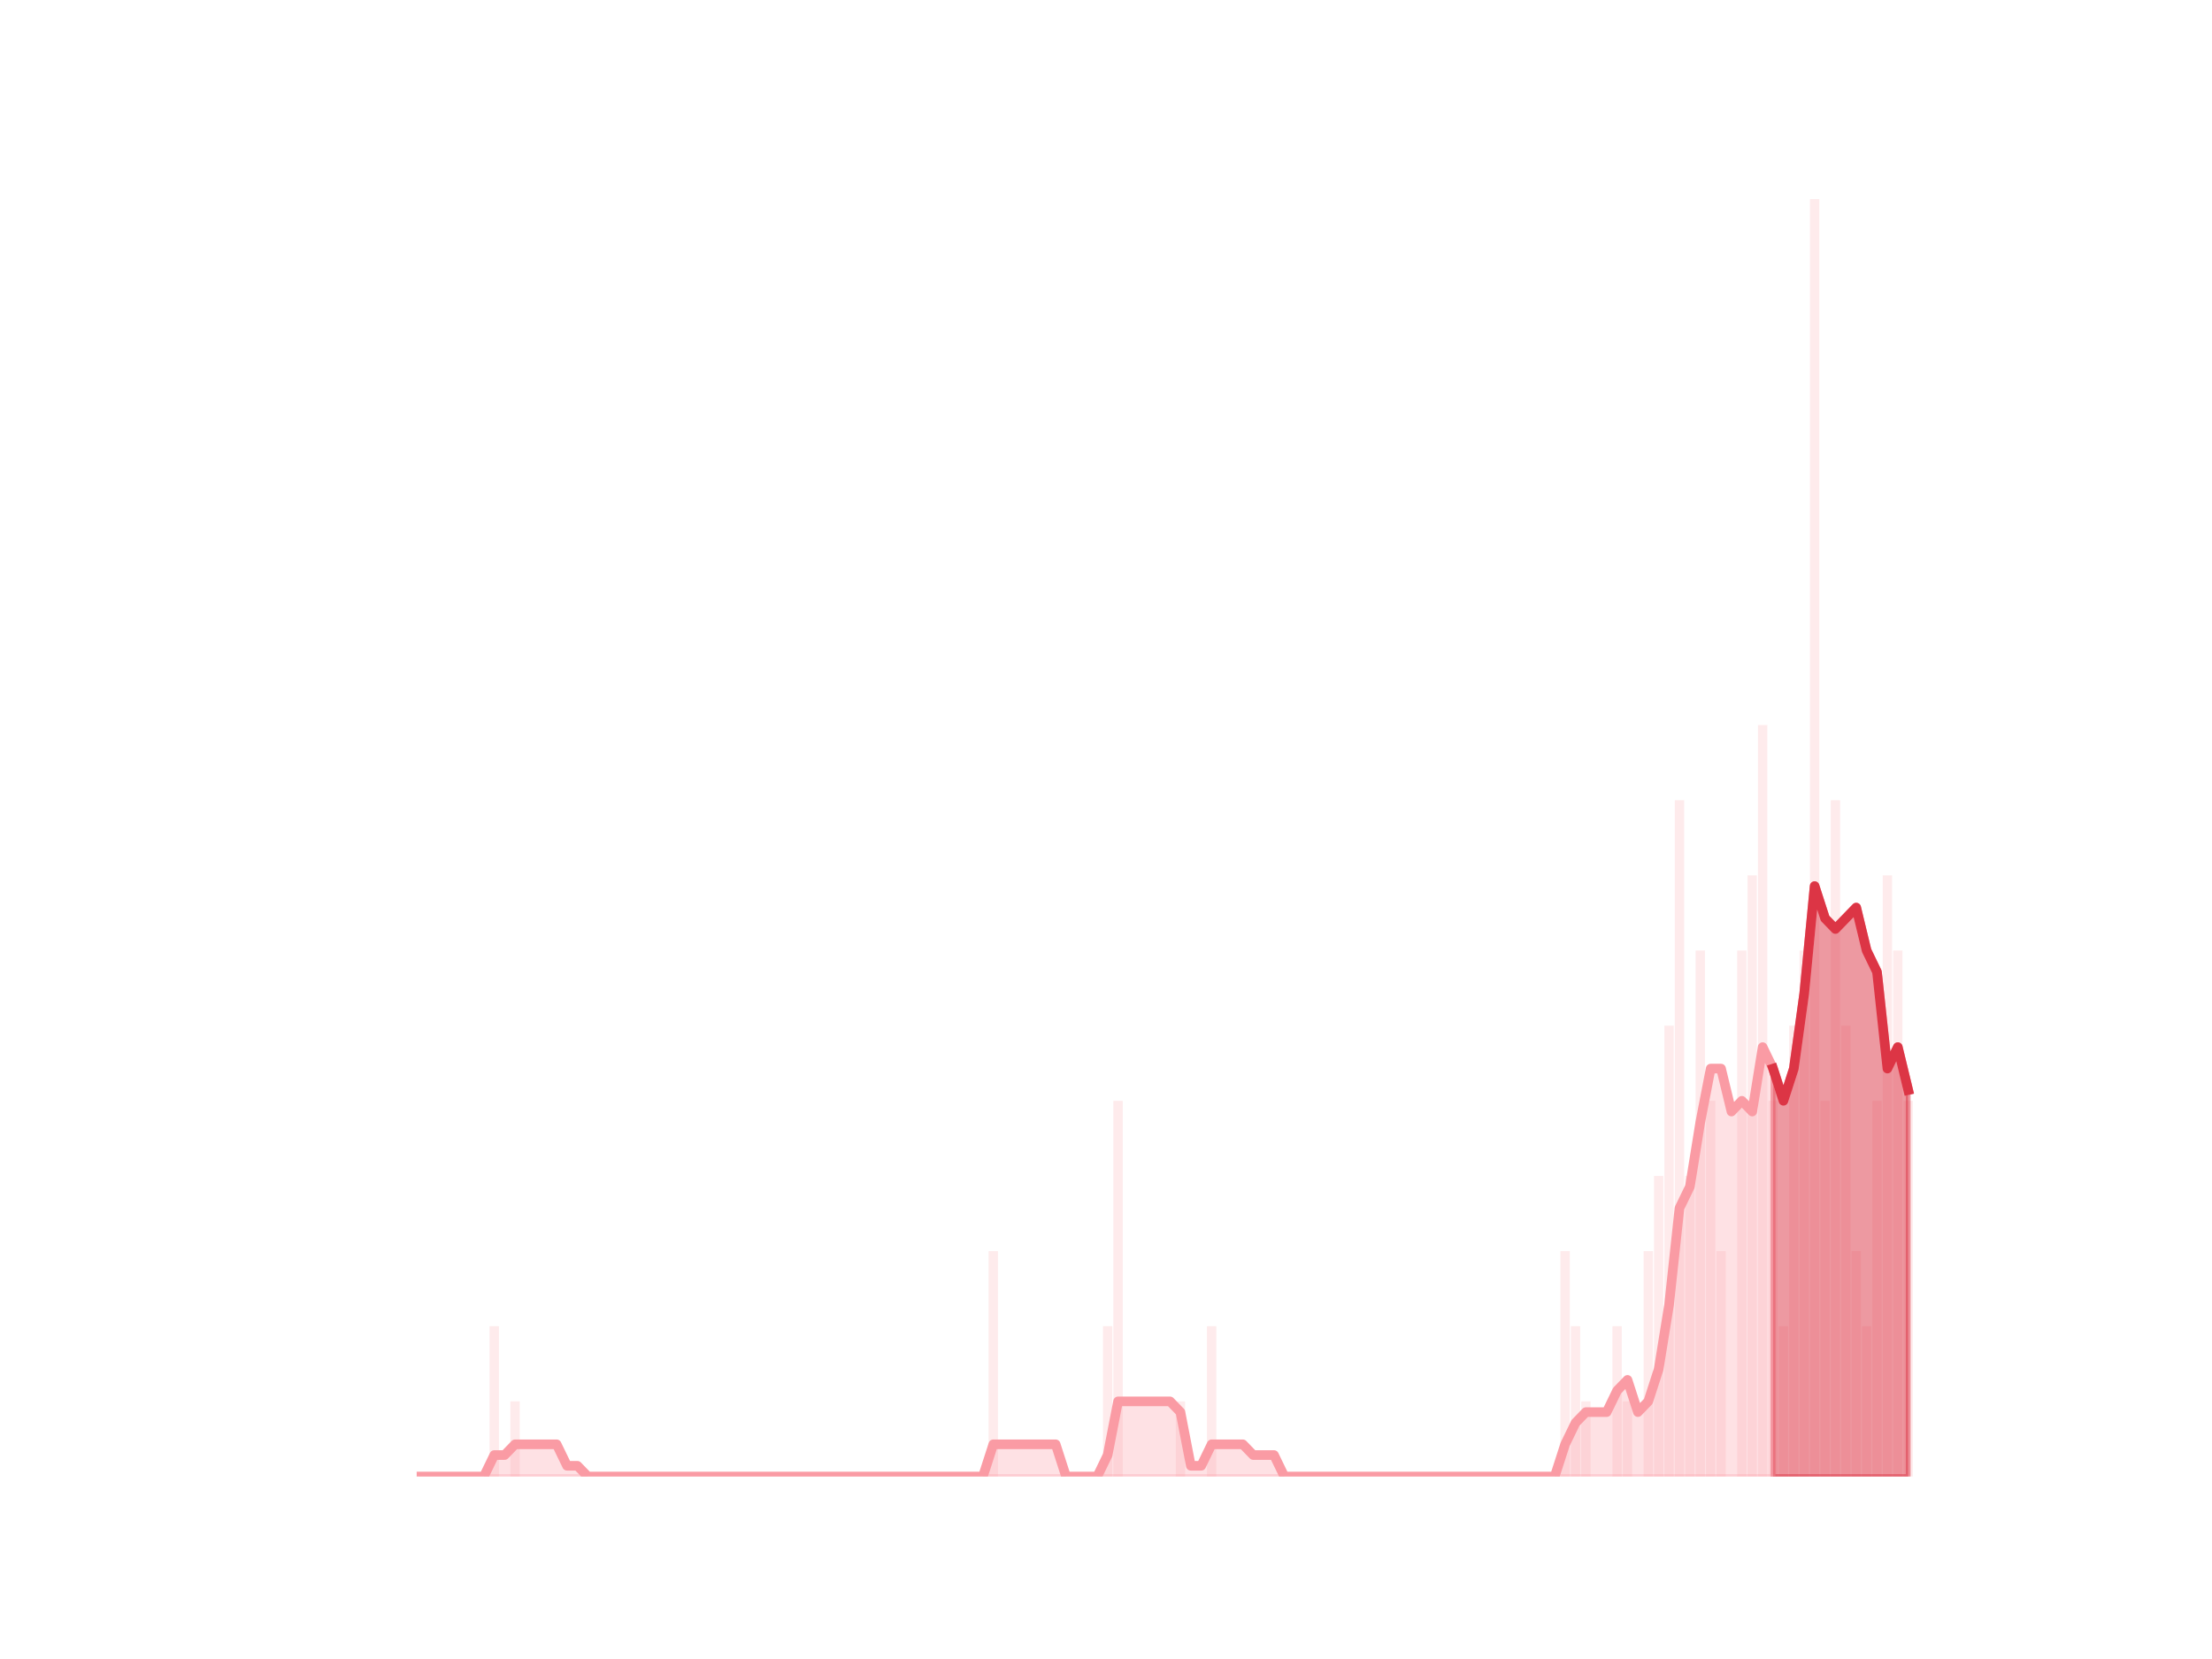 <?xml version="1.0" encoding="utf-8" standalone="no"?>
<!DOCTYPE svg PUBLIC "-//W3C//DTD SVG 1.1//EN"
  "http://www.w3.org/Graphics/SVG/1.1/DTD/svg11.dtd">
<!-- Created with matplotlib (https://matplotlib.org/) -->
<svg height="345.6pt" version="1.1" viewBox="0 0 460.8 345.6" width="460.8pt" xmlns="http://www.w3.org/2000/svg" xmlns:xlink="http://www.w3.org/1999/xlink">
 <defs>
  <style type="text/css">*{stroke-linecap:butt;stroke-linejoin:round;}</style>
 </defs>
 <g id="figure_1">
  <g id="patch_1">
   <path d="M 0 345.6 
L 460.8 345.6 
L 460.8 0 
L 0 0 
z
" style="fill:none;"/>
  </g>
  <g id="axes_1">
   <g id="patch_2">
    <path clip-path="url(#pfaf1b2eb60)" d="M 73.833 307.584 
L 75.782 307.584 
L 75.782 307.584 
L 73.833 307.584 
z
" style="fill:#fa9ba4;opacity:0.2;"/>
   </g>
   <g id="patch_3">
    <path clip-path="url(#pfaf1b2eb60)" d="M 75.999 307.584 
L 77.948 307.584 
L 77.948 307.584 
L 75.999 307.584 
z
" style="fill:#fa9ba4;opacity:0.2;"/>
   </g>
   <g id="patch_4">
    <path clip-path="url(#pfaf1b2eb60)" d="M 78.164 307.584 
L 80.114 307.584 
L 80.114 307.584 
L 78.164 307.584 
z
" style="fill:#fa9ba4;opacity:0.2;"/>
   </g>
   <g id="patch_5">
    <path clip-path="url(#pfaf1b2eb60)" d="M 80.33 307.584 
L 82.279 307.584 
L 82.279 307.584 
L 80.33 307.584 
z
" style="fill:#fa9ba4;opacity:0.2;"/>
   </g>
   <g id="patch_6">
    <path clip-path="url(#pfaf1b2eb60)" d="M 82.496 307.584 
L 84.445 307.584 
L 84.445 307.584 
L 82.496 307.584 
z
" style="fill:#fa9ba4;opacity:0.2;"/>
   </g>
   <g id="patch_7">
    <path clip-path="url(#pfaf1b2eb60)" d="M 84.662 307.584 
L 86.611 307.584 
L 86.611 307.584 
L 84.662 307.584 
z
" style="fill:#fa9ba4;opacity:0.2;"/>
   </g>
   <g id="patch_8">
    <path clip-path="url(#pfaf1b2eb60)" d="M 86.828 307.584 
L 88.777 307.584 
L 88.777 307.584 
L 86.828 307.584 
z
" style="fill:#fa9ba4;opacity:0.2;"/>
   </g>
   <g id="patch_9">
    <path clip-path="url(#pfaf1b2eb60)" d="M 88.993 307.584 
L 90.943 307.584 
L 90.943 307.584 
L 88.993 307.584 
z
" style="fill:#fa9ba4;opacity:0.2;"/>
   </g>
   <g id="patch_10">
    <path clip-path="url(#pfaf1b2eb60)" d="M 91.159 307.584 
L 93.108 307.584 
L 93.108 307.584 
L 91.159 307.584 
z
" style="fill:#fa9ba4;opacity:0.2;"/>
   </g>
   <g id="patch_11">
    <path clip-path="url(#pfaf1b2eb60)" d="M 93.325 307.584 
L 95.274 307.584 
L 95.274 307.584 
L 93.325 307.584 
z
" style="fill:#fa9ba4;opacity:0.2;"/>
   </g>
   <g id="patch_12">
    <path clip-path="url(#pfaf1b2eb60)" d="M 95.491 307.584 
L 97.44 307.584 
L 97.44 307.584 
L 95.491 307.584 
z
" style="fill:#fa9ba4;opacity:0.2;"/>
   </g>
   <g id="patch_13">
    <path clip-path="url(#pfaf1b2eb60)" d="M 97.657 307.584 
L 99.606 307.584 
L 99.606 307.584 
L 97.657 307.584 
z
" style="fill:#fa9ba4;opacity:0.2;"/>
   </g>
   <g id="patch_14">
    <path clip-path="url(#pfaf1b2eb60)" d="M 99.822 307.584 
L 101.772 307.584 
L 101.772 307.584 
L 99.822 307.584 
z
" style="fill:#fa9ba4;opacity:0.2;"/>
   </g>
   <g id="patch_15">
    <path clip-path="url(#pfaf1b2eb60)" d="M 101.988 307.584 
L 103.937 307.584 
L 103.937 276.277 
L 101.988 276.277 
z
" style="fill:#fa9ba4;opacity:0.2;"/>
   </g>
   <g id="patch_16">
    <path clip-path="url(#pfaf1b2eb60)" d="M 104.154 307.584 
L 106.103 307.584 
L 106.103 307.584 
L 104.154 307.584 
z
" style="fill:#fa9ba4;opacity:0.2;"/>
   </g>
   <g id="patch_17">
    <path clip-path="url(#pfaf1b2eb60)" d="M 106.32 307.584 
L 108.269 307.584 
L 108.269 291.93 
L 106.32 291.93 
z
" style="fill:#fa9ba4;opacity:0.2;"/>
   </g>
   <g id="patch_18">
    <path clip-path="url(#pfaf1b2eb60)" d="M 108.486 307.584 
L 110.435 307.584 
L 110.435 307.584 
L 108.486 307.584 
z
" style="fill:#fa9ba4;opacity:0.2;"/>
   </g>
   <g id="patch_19">
    <path clip-path="url(#pfaf1b2eb60)" d="M 110.651 307.584 
L 112.601 307.584 
L 112.601 307.584 
L 110.651 307.584 
z
" style="fill:#fa9ba4;opacity:0.2;"/>
   </g>
   <g id="patch_20">
    <path clip-path="url(#pfaf1b2eb60)" d="M 112.817 307.584 
L 114.766 307.584 
L 114.766 307.584 
L 112.817 307.584 
z
" style="fill:#fa9ba4;opacity:0.2;"/>
   </g>
   <g id="patch_21">
    <path clip-path="url(#pfaf1b2eb60)" d="M 114.983 307.584 
L 116.932 307.584 
L 116.932 307.584 
L 114.983 307.584 
z
" style="fill:#fa9ba4;opacity:0.2;"/>
   </g>
   <g id="patch_22">
    <path clip-path="url(#pfaf1b2eb60)" d="M 117.149 307.584 
L 119.098 307.584 
L 119.098 307.584 
L 117.149 307.584 
z
" style="fill:#fa9ba4;opacity:0.2;"/>
   </g>
   <g id="patch_23">
    <path clip-path="url(#pfaf1b2eb60)" d="M 119.315 307.584 
L 121.264 307.584 
L 121.264 307.584 
L 119.315 307.584 
z
" style="fill:#fa9ba4;opacity:0.2;"/>
   </g>
   <g id="patch_24">
    <path clip-path="url(#pfaf1b2eb60)" d="M 121.48 307.584 
L 123.43 307.584 
L 123.43 307.584 
L 121.48 307.584 
z
" style="fill:#fa9ba4;opacity:0.2;"/>
   </g>
   <g id="patch_25">
    <path clip-path="url(#pfaf1b2eb60)" d="M 123.646 307.584 
L 125.596 307.584 
L 125.596 307.584 
L 123.646 307.584 
z
" style="fill:#fa9ba4;opacity:0.2;"/>
   </g>
   <g id="patch_26">
    <path clip-path="url(#pfaf1b2eb60)" d="M 125.812 307.584 
L 127.761 307.584 
L 127.761 307.584 
L 125.812 307.584 
z
" style="fill:#fa9ba4;opacity:0.2;"/>
   </g>
   <g id="patch_27">
    <path clip-path="url(#pfaf1b2eb60)" d="M 127.978 307.584 
L 129.927 307.584 
L 129.927 307.584 
L 127.978 307.584 
z
" style="fill:#fa9ba4;opacity:0.2;"/>
   </g>
   <g id="patch_28">
    <path clip-path="url(#pfaf1b2eb60)" d="M 130.144 307.584 
L 132.093 307.584 
L 132.093 307.584 
L 130.144 307.584 
z
" style="fill:#fa9ba4;opacity:0.2;"/>
   </g>
   <g id="patch_29">
    <path clip-path="url(#pfaf1b2eb60)" d="M 132.31 307.584 
L 134.259 307.584 
L 134.259 307.584 
L 132.31 307.584 
z
" style="fill:#fa9ba4;opacity:0.2;"/>
   </g>
   <g id="patch_30">
    <path clip-path="url(#pfaf1b2eb60)" d="M 134.475 307.584 
L 136.425 307.584 
L 136.425 307.584 
L 134.475 307.584 
z
" style="fill:#fa9ba4;opacity:0.2;"/>
   </g>
   <g id="patch_31">
    <path clip-path="url(#pfaf1b2eb60)" d="M 136.641 307.584 
L 138.59 307.584 
L 138.59 307.584 
L 136.641 307.584 
z
" style="fill:#fa9ba4;opacity:0.2;"/>
   </g>
   <g id="patch_32">
    <path clip-path="url(#pfaf1b2eb60)" d="M 138.807 307.584 
L 140.756 307.584 
L 140.756 307.584 
L 138.807 307.584 
z
" style="fill:#fa9ba4;opacity:0.2;"/>
   </g>
   <g id="patch_33">
    <path clip-path="url(#pfaf1b2eb60)" d="M 140.973 307.584 
L 142.922 307.584 
L 142.922 307.584 
L 140.973 307.584 
z
" style="fill:#fa9ba4;opacity:0.2;"/>
   </g>
   <g id="patch_34">
    <path clip-path="url(#pfaf1b2eb60)" d="M 143.139 307.584 
L 145.088 307.584 
L 145.088 307.584 
L 143.139 307.584 
z
" style="fill:#fa9ba4;opacity:0.2;"/>
   </g>
   <g id="patch_35">
    <path clip-path="url(#pfaf1b2eb60)" d="M 145.304 307.584 
L 147.254 307.584 
L 147.254 307.584 
L 145.304 307.584 
z
" style="fill:#fa9ba4;opacity:0.2;"/>
   </g>
   <g id="patch_36">
    <path clip-path="url(#pfaf1b2eb60)" d="M 147.47 307.584 
L 149.419 307.584 
L 149.419 307.584 
L 147.47 307.584 
z
" style="fill:#fa9ba4;opacity:0.2;"/>
   </g>
   <g id="patch_37">
    <path clip-path="url(#pfaf1b2eb60)" d="M 149.636 307.584 
L 151.585 307.584 
L 151.585 307.584 
L 149.636 307.584 
z
" style="fill:#fa9ba4;opacity:0.2;"/>
   </g>
   <g id="patch_38">
    <path clip-path="url(#pfaf1b2eb60)" d="M 151.802 307.584 
L 153.751 307.584 
L 153.751 307.584 
L 151.802 307.584 
z
" style="fill:#fa9ba4;opacity:0.2;"/>
   </g>
   <g id="patch_39">
    <path clip-path="url(#pfaf1b2eb60)" d="M 153.968 307.584 
L 155.917 307.584 
L 155.917 307.584 
L 153.968 307.584 
z
" style="fill:#fa9ba4;opacity:0.2;"/>
   </g>
   <g id="patch_40">
    <path clip-path="url(#pfaf1b2eb60)" d="M 156.133 307.584 
L 158.083 307.584 
L 158.083 307.584 
L 156.133 307.584 
z
" style="fill:#fa9ba4;opacity:0.2;"/>
   </g>
   <g id="patch_41">
    <path clip-path="url(#pfaf1b2eb60)" d="M 158.299 307.584 
L 160.248 307.584 
L 160.248 307.584 
L 158.299 307.584 
z
" style="fill:#fa9ba4;opacity:0.2;"/>
   </g>
   <g id="patch_42">
    <path clip-path="url(#pfaf1b2eb60)" d="M 160.465 307.584 
L 162.414 307.584 
L 162.414 307.584 
L 160.465 307.584 
z
" style="fill:#fa9ba4;opacity:0.2;"/>
   </g>
   <g id="patch_43">
    <path clip-path="url(#pfaf1b2eb60)" d="M 162.631 307.584 
L 164.58 307.584 
L 164.58 307.584 
L 162.631 307.584 
z
" style="fill:#fa9ba4;opacity:0.2;"/>
   </g>
   <g id="patch_44">
    <path clip-path="url(#pfaf1b2eb60)" d="M 164.797 307.584 
L 166.746 307.584 
L 166.746 307.584 
L 164.797 307.584 
z
" style="fill:#fa9ba4;opacity:0.2;"/>
   </g>
   <g id="patch_45">
    <path clip-path="url(#pfaf1b2eb60)" d="M 166.962 307.584 
L 168.912 307.584 
L 168.912 307.584 
L 166.962 307.584 
z
" style="fill:#fa9ba4;opacity:0.2;"/>
   </g>
   <g id="patch_46">
    <path clip-path="url(#pfaf1b2eb60)" d="M 169.128 307.584 
L 171.077 307.584 
L 171.077 307.584 
L 169.128 307.584 
z
" style="fill:#fa9ba4;opacity:0.2;"/>
   </g>
   <g id="patch_47">
    <path clip-path="url(#pfaf1b2eb60)" d="M 171.294 307.584 
L 173.243 307.584 
L 173.243 307.584 
L 171.294 307.584 
z
" style="fill:#fa9ba4;opacity:0.2;"/>
   </g>
   <g id="patch_48">
    <path clip-path="url(#pfaf1b2eb60)" d="M 173.46 307.584 
L 175.409 307.584 
L 175.409 307.584 
L 173.46 307.584 
z
" style="fill:#fa9ba4;opacity:0.2;"/>
   </g>
   <g id="patch_49">
    <path clip-path="url(#pfaf1b2eb60)" d="M 175.626 307.584 
L 177.575 307.584 
L 177.575 307.584 
L 175.626 307.584 
z
" style="fill:#fa9ba4;opacity:0.2;"/>
   </g>
   <g id="patch_50">
    <path clip-path="url(#pfaf1b2eb60)" d="M 177.791 307.584 
L 179.741 307.584 
L 179.741 307.584 
L 177.791 307.584 
z
" style="fill:#fa9ba4;opacity:0.2;"/>
   </g>
   <g id="patch_51">
    <path clip-path="url(#pfaf1b2eb60)" d="M 179.957 307.584 
L 181.907 307.584 
L 181.907 307.584 
L 179.957 307.584 
z
" style="fill:#fa9ba4;opacity:0.2;"/>
   </g>
   <g id="patch_52">
    <path clip-path="url(#pfaf1b2eb60)" d="M 182.123 307.584 
L 184.072 307.584 
L 184.072 307.584 
L 182.123 307.584 
z
" style="fill:#fa9ba4;opacity:0.2;"/>
   </g>
   <g id="patch_53">
    <path clip-path="url(#pfaf1b2eb60)" d="M 184.289 307.584 
L 186.238 307.584 
L 186.238 307.584 
L 184.289 307.584 
z
" style="fill:#fa9ba4;opacity:0.2;"/>
   </g>
   <g id="patch_54">
    <path clip-path="url(#pfaf1b2eb60)" d="M 186.455 307.584 
L 188.404 307.584 
L 188.404 307.584 
L 186.455 307.584 
z
" style="fill:#fa9ba4;opacity:0.2;"/>
   </g>
   <g id="patch_55">
    <path clip-path="url(#pfaf1b2eb60)" d="M 188.621 307.584 
L 190.57 307.584 
L 190.57 307.584 
L 188.621 307.584 
z
" style="fill:#fa9ba4;opacity:0.2;"/>
   </g>
   <g id="patch_56">
    <path clip-path="url(#pfaf1b2eb60)" d="M 190.786 307.584 
L 192.736 307.584 
L 192.736 307.584 
L 190.786 307.584 
z
" style="fill:#fa9ba4;opacity:0.2;"/>
   </g>
   <g id="patch_57">
    <path clip-path="url(#pfaf1b2eb60)" d="M 192.952 307.584 
L 194.901 307.584 
L 194.901 307.584 
L 192.952 307.584 
z
" style="fill:#fa9ba4;opacity:0.2;"/>
   </g>
   <g id="patch_58">
    <path clip-path="url(#pfaf1b2eb60)" d="M 195.118 307.584 
L 197.067 307.584 
L 197.067 307.584 
L 195.118 307.584 
z
" style="fill:#fa9ba4;opacity:0.2;"/>
   </g>
   <g id="patch_59">
    <path clip-path="url(#pfaf1b2eb60)" d="M 197.284 307.584 
L 199.233 307.584 
L 199.233 307.584 
L 197.284 307.584 
z
" style="fill:#fa9ba4;opacity:0.2;"/>
   </g>
   <g id="patch_60">
    <path clip-path="url(#pfaf1b2eb60)" d="M 199.45 307.584 
L 201.399 307.584 
L 201.399 307.584 
L 199.45 307.584 
z
" style="fill:#fa9ba4;opacity:0.2;"/>
   </g>
   <g id="patch_61">
    <path clip-path="url(#pfaf1b2eb60)" d="M 201.615 307.584 
L 203.565 307.584 
L 203.565 307.584 
L 201.615 307.584 
z
" style="fill:#fa9ba4;opacity:0.2;"/>
   </g>
   <g id="patch_62">
    <path clip-path="url(#pfaf1b2eb60)" d="M 203.781 307.584 
L 205.73 307.584 
L 205.73 307.584 
L 203.781 307.584 
z
" style="fill:#fa9ba4;opacity:0.2;"/>
   </g>
   <g id="patch_63">
    <path clip-path="url(#pfaf1b2eb60)" d="M 205.947 307.584 
L 207.896 307.584 
L 207.896 260.623 
L 205.947 260.623 
z
" style="fill:#fa9ba4;opacity:0.2;"/>
   </g>
   <g id="patch_64">
    <path clip-path="url(#pfaf1b2eb60)" d="M 208.113 307.584 
L 210.062 307.584 
L 210.062 307.584 
L 208.113 307.584 
z
" style="fill:#fa9ba4;opacity:0.2;"/>
   </g>
   <g id="patch_65">
    <path clip-path="url(#pfaf1b2eb60)" d="M 210.279 307.584 
L 212.228 307.584 
L 212.228 307.584 
L 210.279 307.584 
z
" style="fill:#fa9ba4;opacity:0.2;"/>
   </g>
   <g id="patch_66">
    <path clip-path="url(#pfaf1b2eb60)" d="M 212.444 307.584 
L 214.394 307.584 
L 214.394 307.584 
L 212.444 307.584 
z
" style="fill:#fa9ba4;opacity:0.2;"/>
   </g>
   <g id="patch_67">
    <path clip-path="url(#pfaf1b2eb60)" d="M 214.61 307.584 
L 216.559 307.584 
L 216.559 307.584 
L 214.61 307.584 
z
" style="fill:#fa9ba4;opacity:0.2;"/>
   </g>
   <g id="patch_68">
    <path clip-path="url(#pfaf1b2eb60)" d="M 216.776 307.584 
L 218.725 307.584 
L 218.725 307.584 
L 216.776 307.584 
z
" style="fill:#fa9ba4;opacity:0.2;"/>
   </g>
   <g id="patch_69">
    <path clip-path="url(#pfaf1b2eb60)" d="M 218.942 307.584 
L 220.891 307.584 
L 220.891 307.584 
L 218.942 307.584 
z
" style="fill:#fa9ba4;opacity:0.2;"/>
   </g>
   <g id="patch_70">
    <path clip-path="url(#pfaf1b2eb60)" d="M 221.108 307.584 
L 223.057 307.584 
L 223.057 307.584 
L 221.108 307.584 
z
" style="fill:#fa9ba4;opacity:0.2;"/>
   </g>
   <g id="patch_71">
    <path clip-path="url(#pfaf1b2eb60)" d="M 223.273 307.584 
L 225.223 307.584 
L 225.223 307.584 
L 223.273 307.584 
z
" style="fill:#fa9ba4;opacity:0.2;"/>
   </g>
   <g id="patch_72">
    <path clip-path="url(#pfaf1b2eb60)" d="M 225.439 307.584 
L 227.388 307.584 
L 227.388 307.584 
L 225.439 307.584 
z
" style="fill:#fa9ba4;opacity:0.2;"/>
   </g>
   <g id="patch_73">
    <path clip-path="url(#pfaf1b2eb60)" d="M 227.605 307.584 
L 229.554 307.584 
L 229.554 307.584 
L 227.605 307.584 
z
" style="fill:#fa9ba4;opacity:0.2;"/>
   </g>
   <g id="patch_74">
    <path clip-path="url(#pfaf1b2eb60)" d="M 229.771 307.584 
L 231.72 307.584 
L 231.72 276.277 
L 229.771 276.277 
z
" style="fill:#fa9ba4;opacity:0.2;"/>
   </g>
   <g id="patch_75">
    <path clip-path="url(#pfaf1b2eb60)" d="M 231.937 307.584 
L 233.886 307.584 
L 233.886 229.316 
L 231.937 229.316 
z
" style="fill:#fa9ba4;opacity:0.2;"/>
   </g>
   <g id="patch_76">
    <path clip-path="url(#pfaf1b2eb60)" d="M 234.102 307.584 
L 236.052 307.584 
L 236.052 307.584 
L 234.102 307.584 
z
" style="fill:#fa9ba4;opacity:0.2;"/>
   </g>
   <g id="patch_77">
    <path clip-path="url(#pfaf1b2eb60)" d="M 236.268 307.584 
L 238.218 307.584 
L 238.218 307.584 
L 236.268 307.584 
z
" style="fill:#fa9ba4;opacity:0.2;"/>
   </g>
   <g id="patch_78">
    <path clip-path="url(#pfaf1b2eb60)" d="M 238.434 307.584 
L 240.383 307.584 
L 240.383 307.584 
L 238.434 307.584 
z
" style="fill:#fa9ba4;opacity:0.2;"/>
   </g>
   <g id="patch_79">
    <path clip-path="url(#pfaf1b2eb60)" d="M 240.6 307.584 
L 242.549 307.584 
L 242.549 307.584 
L 240.6 307.584 
z
" style="fill:#fa9ba4;opacity:0.2;"/>
   </g>
   <g id="patch_80">
    <path clip-path="url(#pfaf1b2eb60)" d="M 242.766 307.584 
L 244.715 307.584 
L 244.715 307.584 
L 242.766 307.584 
z
" style="fill:#fa9ba4;opacity:0.2;"/>
   </g>
   <g id="patch_81">
    <path clip-path="url(#pfaf1b2eb60)" d="M 244.932 307.584 
L 246.881 307.584 
L 246.881 291.93 
L 244.932 291.93 
z
" style="fill:#fa9ba4;opacity:0.2;"/>
   </g>
   <g id="patch_82">
    <path clip-path="url(#pfaf1b2eb60)" d="M 247.097 307.584 
L 249.047 307.584 
L 249.047 307.584 
L 247.097 307.584 
z
" style="fill:#fa9ba4;opacity:0.2;"/>
   </g>
   <g id="patch_83">
    <path clip-path="url(#pfaf1b2eb60)" d="M 249.263 307.584 
L 251.212 307.584 
L 251.212 307.584 
L 249.263 307.584 
z
" style="fill:#fa9ba4;opacity:0.2;"/>
   </g>
   <g id="patch_84">
    <path clip-path="url(#pfaf1b2eb60)" d="M 251.429 307.584 
L 253.378 307.584 
L 253.378 276.277 
L 251.429 276.277 
z
" style="fill:#fa9ba4;opacity:0.2;"/>
   </g>
   <g id="patch_85">
    <path clip-path="url(#pfaf1b2eb60)" d="M 253.595 307.584 
L 255.544 307.584 
L 255.544 307.584 
L 253.595 307.584 
z
" style="fill:#fa9ba4;opacity:0.2;"/>
   </g>
   <g id="patch_86">
    <path clip-path="url(#pfaf1b2eb60)" d="M 255.761 307.584 
L 257.71 307.584 
L 257.71 307.584 
L 255.761 307.584 
z
" style="fill:#fa9ba4;opacity:0.2;"/>
   </g>
   <g id="patch_87">
    <path clip-path="url(#pfaf1b2eb60)" d="M 257.926 307.584 
L 259.876 307.584 
L 259.876 307.584 
L 257.926 307.584 
z
" style="fill:#fa9ba4;opacity:0.2;"/>
   </g>
   <g id="patch_88">
    <path clip-path="url(#pfaf1b2eb60)" d="M 260.092 307.584 
L 262.041 307.584 
L 262.041 307.584 
L 260.092 307.584 
z
" style="fill:#fa9ba4;opacity:0.2;"/>
   </g>
   <g id="patch_89">
    <path clip-path="url(#pfaf1b2eb60)" d="M 262.258 307.584 
L 264.207 307.584 
L 264.207 307.584 
L 262.258 307.584 
z
" style="fill:#fa9ba4;opacity:0.2;"/>
   </g>
   <g id="patch_90">
    <path clip-path="url(#pfaf1b2eb60)" d="M 264.424 307.584 
L 266.373 307.584 
L 266.373 307.584 
L 264.424 307.584 
z
" style="fill:#fa9ba4;opacity:0.2;"/>
   </g>
   <g id="patch_91">
    <path clip-path="url(#pfaf1b2eb60)" d="M 266.59 307.584 
L 268.539 307.584 
L 268.539 307.584 
L 266.59 307.584 
z
" style="fill:#fa9ba4;opacity:0.2;"/>
   </g>
   <g id="patch_92">
    <path clip-path="url(#pfaf1b2eb60)" d="M 268.755 307.584 
L 270.705 307.584 
L 270.705 307.584 
L 268.755 307.584 
z
" style="fill:#fa9ba4;opacity:0.2;"/>
   </g>
   <g id="patch_93">
    <path clip-path="url(#pfaf1b2eb60)" d="M 270.921 307.584 
L 272.87 307.584 
L 272.87 307.584 
L 270.921 307.584 
z
" style="fill:#fa9ba4;opacity:0.2;"/>
   </g>
   <g id="patch_94">
    <path clip-path="url(#pfaf1b2eb60)" d="M 273.087 307.584 
L 275.036 307.584 
L 275.036 307.584 
L 273.087 307.584 
z
" style="fill:#fa9ba4;opacity:0.2;"/>
   </g>
   <g id="patch_95">
    <path clip-path="url(#pfaf1b2eb60)" d="M 275.253 307.584 
L 277.202 307.584 
L 277.202 307.584 
L 275.253 307.584 
z
" style="fill:#fa9ba4;opacity:0.2;"/>
   </g>
   <g id="patch_96">
    <path clip-path="url(#pfaf1b2eb60)" d="M 277.419 307.584 
L 279.368 307.584 
L 279.368 307.584 
L 277.419 307.584 
z
" style="fill:#fa9ba4;opacity:0.2;"/>
   </g>
   <g id="patch_97">
    <path clip-path="url(#pfaf1b2eb60)" d="M 279.584 307.584 
L 281.534 307.584 
L 281.534 307.584 
L 279.584 307.584 
z
" style="fill:#fa9ba4;opacity:0.2;"/>
   </g>
   <g id="patch_98">
    <path clip-path="url(#pfaf1b2eb60)" d="M 281.75 307.584 
L 283.699 307.584 
L 283.699 307.584 
L 281.75 307.584 
z
" style="fill:#fa9ba4;opacity:0.2;"/>
   </g>
   <g id="patch_99">
    <path clip-path="url(#pfaf1b2eb60)" d="M 283.916 307.584 
L 285.865 307.584 
L 285.865 307.584 
L 283.916 307.584 
z
" style="fill:#fa9ba4;opacity:0.2;"/>
   </g>
   <g id="patch_100">
    <path clip-path="url(#pfaf1b2eb60)" d="M 286.082 307.584 
L 288.031 307.584 
L 288.031 307.584 
L 286.082 307.584 
z
" style="fill:#fa9ba4;opacity:0.2;"/>
   </g>
   <g id="patch_101">
    <path clip-path="url(#pfaf1b2eb60)" d="M 288.248 307.584 
L 290.197 307.584 
L 290.197 307.584 
L 288.248 307.584 
z
" style="fill:#fa9ba4;opacity:0.2;"/>
   </g>
   <g id="patch_102">
    <path clip-path="url(#pfaf1b2eb60)" d="M 290.413 307.584 
L 292.363 307.584 
L 292.363 307.584 
L 290.413 307.584 
z
" style="fill:#fa9ba4;opacity:0.2;"/>
   </g>
   <g id="patch_103">
    <path clip-path="url(#pfaf1b2eb60)" d="M 292.579 307.584 
L 294.529 307.584 
L 294.529 307.584 
L 292.579 307.584 
z
" style="fill:#fa9ba4;opacity:0.2;"/>
   </g>
   <g id="patch_104">
    <path clip-path="url(#pfaf1b2eb60)" d="M 294.745 307.584 
L 296.694 307.584 
L 296.694 307.584 
L 294.745 307.584 
z
" style="fill:#fa9ba4;opacity:0.2;"/>
   </g>
   <g id="patch_105">
    <path clip-path="url(#pfaf1b2eb60)" d="M 296.911 307.584 
L 298.86 307.584 
L 298.86 307.584 
L 296.911 307.584 
z
" style="fill:#fa9ba4;opacity:0.2;"/>
   </g>
   <g id="patch_106">
    <path clip-path="url(#pfaf1b2eb60)" d="M 299.077 307.584 
L 301.026 307.584 
L 301.026 307.584 
L 299.077 307.584 
z
" style="fill:#fa9ba4;opacity:0.2;"/>
   </g>
   <g id="patch_107">
    <path clip-path="url(#pfaf1b2eb60)" d="M 301.243 307.584 
L 303.192 307.584 
L 303.192 307.584 
L 301.243 307.584 
z
" style="fill:#fa9ba4;opacity:0.2;"/>
   </g>
   <g id="patch_108">
    <path clip-path="url(#pfaf1b2eb60)" d="M 303.408 307.584 
L 305.358 307.584 
L 305.358 307.584 
L 303.408 307.584 
z
" style="fill:#fa9ba4;opacity:0.2;"/>
   </g>
   <g id="patch_109">
    <path clip-path="url(#pfaf1b2eb60)" d="M 305.574 307.584 
L 307.523 307.584 
L 307.523 307.584 
L 305.574 307.584 
z
" style="fill:#fa9ba4;opacity:0.2;"/>
   </g>
   <g id="patch_110">
    <path clip-path="url(#pfaf1b2eb60)" d="M 307.74 307.584 
L 309.689 307.584 
L 309.689 307.584 
L 307.74 307.584 
z
" style="fill:#fa9ba4;opacity:0.2;"/>
   </g>
   <g id="patch_111">
    <path clip-path="url(#pfaf1b2eb60)" d="M 309.906 307.584 
L 311.855 307.584 
L 311.855 307.584 
L 309.906 307.584 
z
" style="fill:#fa9ba4;opacity:0.2;"/>
   </g>
   <g id="patch_112">
    <path clip-path="url(#pfaf1b2eb60)" d="M 312.072 307.584 
L 314.021 307.584 
L 314.021 307.584 
L 312.072 307.584 
z
" style="fill:#fa9ba4;opacity:0.2;"/>
   </g>
   <g id="patch_113">
    <path clip-path="url(#pfaf1b2eb60)" d="M 314.237 307.584 
L 316.187 307.584 
L 316.187 307.584 
L 314.237 307.584 
z
" style="fill:#fa9ba4;opacity:0.2;"/>
   </g>
   <g id="patch_114">
    <path clip-path="url(#pfaf1b2eb60)" d="M 316.403 307.584 
L 318.352 307.584 
L 318.352 307.584 
L 316.403 307.584 
z
" style="fill:#fa9ba4;opacity:0.2;"/>
   </g>
   <g id="patch_115">
    <path clip-path="url(#pfaf1b2eb60)" d="M 318.569 307.584 
L 320.518 307.584 
L 320.518 307.584 
L 318.569 307.584 
z
" style="fill:#fa9ba4;opacity:0.2;"/>
   </g>
   <g id="patch_116">
    <path clip-path="url(#pfaf1b2eb60)" d="M 320.735 307.584 
L 322.684 307.584 
L 322.684 307.584 
L 320.735 307.584 
z
" style="fill:#fa9ba4;opacity:0.2;"/>
   </g>
   <g id="patch_117">
    <path clip-path="url(#pfaf1b2eb60)" d="M 322.901 307.584 
L 324.85 307.584 
L 324.85 307.584 
L 322.901 307.584 
z
" style="fill:#fa9ba4;opacity:0.2;"/>
   </g>
   <g id="patch_118">
    <path clip-path="url(#pfaf1b2eb60)" d="M 325.066 307.584 
L 327.016 307.584 
L 327.016 260.623 
L 325.066 260.623 
z
" style="fill:#fa9ba4;opacity:0.2;"/>
   </g>
   <g id="patch_119">
    <path clip-path="url(#pfaf1b2eb60)" d="M 327.232 307.584 
L 329.181 307.584 
L 329.181 276.277 
L 327.232 276.277 
z
" style="fill:#fa9ba4;opacity:0.2;"/>
   </g>
   <g id="patch_120">
    <path clip-path="url(#pfaf1b2eb60)" d="M 329.398 307.584 
L 331.347 307.584 
L 331.347 291.93 
L 329.398 291.93 
z
" style="fill:#fa9ba4;opacity:0.2;"/>
   </g>
   <g id="patch_121">
    <path clip-path="url(#pfaf1b2eb60)" d="M 331.564 307.584 
L 333.513 307.584 
L 333.513 307.584 
L 331.564 307.584 
z
" style="fill:#fa9ba4;opacity:0.2;"/>
   </g>
   <g id="patch_122">
    <path clip-path="url(#pfaf1b2eb60)" d="M 333.73 307.584 
L 335.679 307.584 
L 335.679 307.584 
L 333.73 307.584 
z
" style="fill:#fa9ba4;opacity:0.2;"/>
   </g>
   <g id="patch_123">
    <path clip-path="url(#pfaf1b2eb60)" d="M 335.895 307.584 
L 337.845 307.584 
L 337.845 276.277 
L 335.895 276.277 
z
" style="fill:#fa9ba4;opacity:0.2;"/>
   </g>
   <g id="patch_124">
    <path clip-path="url(#pfaf1b2eb60)" d="M 338.061 307.584 
L 340.01 307.584 
L 340.01 291.93 
L 338.061 291.93 
z
" style="fill:#fa9ba4;opacity:0.2;"/>
   </g>
   <g id="patch_125">
    <path clip-path="url(#pfaf1b2eb60)" d="M 340.227 307.584 
L 342.176 307.584 
L 342.176 307.584 
L 340.227 307.584 
z
" style="fill:#fa9ba4;opacity:0.2;"/>
   </g>
   <g id="patch_126">
    <path clip-path="url(#pfaf1b2eb60)" d="M 342.393 307.584 
L 344.342 307.584 
L 344.342 260.623 
L 342.393 260.623 
z
" style="fill:#fa9ba4;opacity:0.2;"/>
   </g>
   <g id="patch_127">
    <path clip-path="url(#pfaf1b2eb60)" d="M 344.559 307.584 
L 346.508 307.584 
L 346.508 244.969 
L 344.559 244.969 
z
" style="fill:#fa9ba4;opacity:0.2;"/>
   </g>
   <g id="patch_128">
    <path clip-path="url(#pfaf1b2eb60)" d="M 346.724 307.584 
L 348.674 307.584 
L 348.674 213.662 
L 346.724 213.662 
z
" style="fill:#fa9ba4;opacity:0.2;"/>
   </g>
   <g id="patch_129">
    <path clip-path="url(#pfaf1b2eb60)" d="M 348.89 307.584 
L 350.84 307.584 
L 350.84 166.701 
L 348.89 166.701 
z
" style="fill:#fa9ba4;opacity:0.2;"/>
   </g>
   <g id="patch_130">
    <path clip-path="url(#pfaf1b2eb60)" d="M 351.056 307.584 
L 353.005 307.584 
L 353.005 244.969 
L 351.056 244.969 
z
" style="fill:#fa9ba4;opacity:0.2;"/>
   </g>
   <g id="patch_131">
    <path clip-path="url(#pfaf1b2eb60)" d="M 353.222 307.584 
L 355.171 307.584 
L 355.171 198.008 
L 353.222 198.008 
z
" style="fill:#fa9ba4;opacity:0.2;"/>
   </g>
   <g id="patch_132">
    <path clip-path="url(#pfaf1b2eb60)" d="M 355.388 307.584 
L 357.337 307.584 
L 357.337 229.316 
L 355.388 229.316 
z
" style="fill:#fa9ba4;opacity:0.2;"/>
   </g>
   <g id="patch_133">
    <path clip-path="url(#pfaf1b2eb60)" d="M 357.554 307.584 
L 359.503 307.584 
L 359.503 260.623 
L 357.554 260.623 
z
" style="fill:#fa9ba4;opacity:0.2;"/>
   </g>
   <g id="patch_134">
    <path clip-path="url(#pfaf1b2eb60)" d="M 359.719 307.584 
L 361.669 307.584 
L 361.669 307.584 
L 359.719 307.584 
z
" style="fill:#fa9ba4;opacity:0.2;"/>
   </g>
   <g id="patch_135">
    <path clip-path="url(#pfaf1b2eb60)" d="M 361.885 307.584 
L 363.834 307.584 
L 363.834 198.008 
L 361.885 198.008 
z
" style="fill:#fa9ba4;opacity:0.2;"/>
   </g>
   <g id="patch_136">
    <path clip-path="url(#pfaf1b2eb60)" d="M 364.051 307.584 
L 366 307.584 
L 366 182.355 
L 364.051 182.355 
z
" style="fill:#fa9ba4;opacity:0.2;"/>
   </g>
   <g id="patch_137">
    <path clip-path="url(#pfaf1b2eb60)" d="M 366.217 307.584 
L 368.166 307.584 
L 368.166 151.048 
L 366.217 151.048 
z
" style="fill:#fa9ba4;opacity:0.2;"/>
   </g>
   <g id="patch_138">
    <path clip-path="url(#pfaf1b2eb60)" d="M 368.383 307.584 
L 370.332 307.584 
L 370.332 229.316 
L 368.383 229.316 
z
" style="fill:#fa9ba4;opacity:0.2;"/>
   </g>
   <g id="patch_139">
    <path clip-path="url(#pfaf1b2eb60)" d="M 370.548 307.584 
L 372.498 307.584 
L 372.498 276.277 
L 370.548 276.277 
z
" style="fill:#fa9ba4;opacity:0.2;"/>
   </g>
   <g id="patch_140">
    <path clip-path="url(#pfaf1b2eb60)" d="M 372.714 307.584 
L 374.663 307.584 
L 374.663 213.662 
L 372.714 213.662 
z
" style="fill:#fa9ba4;opacity:0.2;"/>
   </g>
   <g id="patch_141">
    <path clip-path="url(#pfaf1b2eb60)" d="M 374.88 307.584 
L 376.829 307.584 
L 376.829 198.008 
L 374.88 198.008 
z
" style="fill:#fa9ba4;opacity:0.2;"/>
   </g>
   <g id="patch_142">
    <path clip-path="url(#pfaf1b2eb60)" d="M 377.046 307.584 
L 378.995 307.584 
L 378.995 41.472 
L 377.046 41.472 
z
" style="fill:#fa9ba4;opacity:0.2;"/>
   </g>
   <g id="patch_143">
    <path clip-path="url(#pfaf1b2eb60)" d="M 379.212 307.584 
L 381.161 307.584 
L 381.161 229.316 
L 379.212 229.316 
z
" style="fill:#fa9ba4;opacity:0.2;"/>
   </g>
   <g id="patch_144">
    <path clip-path="url(#pfaf1b2eb60)" d="M 381.377 307.584 
L 383.327 307.584 
L 383.327 166.701 
L 381.377 166.701 
z
" style="fill:#fa9ba4;opacity:0.2;"/>
   </g>
   <g id="patch_145">
    <path clip-path="url(#pfaf1b2eb60)" d="M 383.543 307.584 
L 385.492 307.584 
L 385.492 213.662 
L 383.543 213.662 
z
" style="fill:#fa9ba4;opacity:0.2;"/>
   </g>
   <g id="patch_146">
    <path clip-path="url(#pfaf1b2eb60)" d="M 385.709 307.584 
L 387.658 307.584 
L 387.658 260.623 
L 385.709 260.623 
z
" style="fill:#fa9ba4;opacity:0.2;"/>
   </g>
   <g id="patch_147">
    <path clip-path="url(#pfaf1b2eb60)" d="M 387.875 307.584 
L 389.824 307.584 
L 389.824 276.277 
L 387.875 276.277 
z
" style="fill:#fa9ba4;opacity:0.2;"/>
   </g>
   <g id="patch_148">
    <path clip-path="url(#pfaf1b2eb60)" d="M 390.041 307.584 
L 391.99 307.584 
L 391.99 229.316 
L 390.041 229.316 
z
" style="fill:#fa9ba4;opacity:0.2;"/>
   </g>
   <g id="patch_149">
    <path clip-path="url(#pfaf1b2eb60)" d="M 392.206 307.584 
L 394.156 307.584 
L 394.156 182.355 
L 392.206 182.355 
z
" style="fill:#fa9ba4;opacity:0.2;"/>
   </g>
   <g id="patch_150">
    <path clip-path="url(#pfaf1b2eb60)" d="M 394.372 307.584 
L 396.321 307.584 
L 396.321 198.008 
L 394.372 198.008 
z
" style="fill:#fa9ba4;opacity:0.2;"/>
   </g>
   <g id="patch_151">
    <path clip-path="url(#pfaf1b2eb60)" d="M 396.538 307.584 
L 398.487 307.584 
L 398.487 229.316 
L 396.538 229.316 
z
" style="fill:#fa9ba4;opacity:0.2;"/>
   </g>
   <g id="matplotlib.axis_1"/>
   <g id="matplotlib.axis_2"/>
   <g id="PolyCollection_1">
    <defs>
     <path d="M 369.357 -122.993 
L 369.357 -38.016 
L 371.523 -38.016 
L 373.689 -38.016 
L 375.855 -38.016 
L 378.02 -38.016 
L 380.186 -38.016 
L 382.352 -38.016 
L 384.518 -38.016 
L 386.684 -38.016 
L 388.849 -38.016 
L 391.015 -38.016 
L 393.181 -38.016 
L 395.347 -38.016 
L 397.513 -38.016 
L 397.513 -118.52 
L 397.513 -118.52 
L 395.347 -127.465 
L 393.181 -122.993 
L 391.015 -143.119 
L 388.849 -147.592 
L 386.684 -156.536 
L 384.518 -154.3 
L 382.352 -152.064 
L 380.186 -154.3 
L 378.02 -161.009 
L 375.855 -138.647 
L 373.689 -122.993 
L 371.523 -116.284 
L 369.357 -122.993 
z
" id="m963c108595" style="stroke:#dc3545;stroke-opacity:0.5;"/>
    </defs>
    <g clip-path="url(#pfaf1b2eb60)">
     <use style="fill:#dc3545;fill-opacity:0.5;stroke:#dc3545;stroke-opacity:0.5;" x="0" xlink:href="#m963c108595" y="345.6"/>
    </g>
   </g>
   <g id="PolyCollection_2">
    <defs>
     <path d="M 87.802 -38.016 
L 87.802 -38.016 
L 89.968 -38.016 
L 92.134 -38.016 
L 94.3 -38.016 
L 96.465 -38.016 
L 98.631 -38.016 
L 100.797 -38.016 
L 102.963 -38.016 
L 105.129 -38.016 
L 107.294 -38.016 
L 109.46 -38.016 
L 111.626 -38.016 
L 113.792 -38.016 
L 115.958 -38.016 
L 118.123 -38.016 
L 120.289 -38.016 
L 122.455 -38.016 
L 124.621 -38.016 
L 126.787 -38.016 
L 128.953 -38.016 
L 131.118 -38.016 
L 133.284 -38.016 
L 135.45 -38.016 
L 137.616 -38.016 
L 139.782 -38.016 
L 141.947 -38.016 
L 144.113 -38.016 
L 146.279 -38.016 
L 148.445 -38.016 
L 150.611 -38.016 
L 152.776 -38.016 
L 154.942 -38.016 
L 157.108 -38.016 
L 159.274 -38.016 
L 161.44 -38.016 
L 163.605 -38.016 
L 165.771 -38.016 
L 167.937 -38.016 
L 170.103 -38.016 
L 172.269 -38.016 
L 174.434 -38.016 
L 176.6 -38.016 
L 178.766 -38.016 
L 180.932 -38.016 
L 183.098 -38.016 
L 185.264 -38.016 
L 187.429 -38.016 
L 189.595 -38.016 
L 191.761 -38.016 
L 193.927 -38.016 
L 196.093 -38.016 
L 198.258 -38.016 
L 200.424 -38.016 
L 202.59 -38.016 
L 204.756 -38.016 
L 206.922 -38.016 
L 209.087 -38.016 
L 211.253 -38.016 
L 213.419 -38.016 
L 215.585 -38.016 
L 217.751 -38.016 
L 219.916 -38.016 
L 222.082 -38.016 
L 224.248 -38.016 
L 226.414 -38.016 
L 228.58 -38.016 
L 230.745 -38.016 
L 232.911 -38.016 
L 235.077 -38.016 
L 237.243 -38.016 
L 239.409 -38.016 
L 241.575 -38.016 
L 243.74 -38.016 
L 245.906 -38.016 
L 248.072 -38.016 
L 250.238 -38.016 
L 252.404 -38.016 
L 254.569 -38.016 
L 256.735 -38.016 
L 258.901 -38.016 
L 261.067 -38.016 
L 263.233 -38.016 
L 265.398 -38.016 
L 267.564 -38.016 
L 269.73 -38.016 
L 271.896 -38.016 
L 274.062 -38.016 
L 276.227 -38.016 
L 278.393 -38.016 
L 280.559 -38.016 
L 282.725 -38.016 
L 284.891 -38.016 
L 287.056 -38.016 
L 289.222 -38.016 
L 291.388 -38.016 
L 293.554 -38.016 
L 295.72 -38.016 
L 297.886 -38.016 
L 300.051 -38.016 
L 302.217 -38.016 
L 304.383 -38.016 
L 306.549 -38.016 
L 308.715 -38.016 
L 310.88 -38.016 
L 313.046 -38.016 
L 315.212 -38.016 
L 317.378 -38.016 
L 319.544 -38.016 
L 321.709 -38.016 
L 323.875 -38.016 
L 326.041 -38.016 
L 328.207 -38.016 
L 330.373 -38.016 
L 332.538 -38.016 
L 334.704 -38.016 
L 336.87 -38.016 
L 339.036 -38.016 
L 341.202 -38.016 
L 343.367 -38.016 
L 345.533 -38.016 
L 347.699 -38.016 
L 349.865 -38.016 
L 352.031 -38.016 
L 354.197 -38.016 
L 356.362 -38.016 
L 358.528 -38.016 
L 360.694 -38.016 
L 362.86 -38.016 
L 365.026 -38.016 
L 367.191 -38.016 
L 369.357 -38.016 
L 369.357 -122.993 
L 369.357 -122.993 
L 367.191 -127.465 
L 365.026 -114.048 
L 362.86 -116.284 
L 360.694 -114.048 
L 358.528 -122.993 
L 356.362 -122.993 
L 354.197 -111.812 
L 352.031 -98.394 
L 349.865 -93.922 
L 347.699 -73.796 
L 345.533 -60.378 
L 343.367 -53.67 
L 341.202 -51.433 
L 339.036 -58.142 
L 336.87 -55.906 
L 334.704 -51.433 
L 332.538 -51.433 
L 330.373 -51.433 
L 328.207 -49.197 
L 326.041 -44.725 
L 323.875 -38.016 
L 321.709 -38.016 
L 319.544 -38.016 
L 317.378 -38.016 
L 315.212 -38.016 
L 313.046 -38.016 
L 310.88 -38.016 
L 308.715 -38.016 
L 306.549 -38.016 
L 304.383 -38.016 
L 302.217 -38.016 
L 300.051 -38.016 
L 297.886 -38.016 
L 295.72 -38.016 
L 293.554 -38.016 
L 291.388 -38.016 
L 289.222 -38.016 
L 287.056 -38.016 
L 284.891 -38.016 
L 282.725 -38.016 
L 280.559 -38.016 
L 278.393 -38.016 
L 276.227 -38.016 
L 274.062 -38.016 
L 271.896 -38.016 
L 269.73 -38.016 
L 267.564 -38.016 
L 265.398 -42.488 
L 263.233 -42.488 
L 261.067 -42.488 
L 258.901 -44.725 
L 256.735 -44.725 
L 254.569 -44.725 
L 252.404 -44.725 
L 250.238 -40.252 
L 248.072 -40.252 
L 245.906 -51.433 
L 243.74 -53.67 
L 241.575 -53.67 
L 239.409 -53.67 
L 237.243 -53.67 
L 235.077 -53.67 
L 232.911 -53.67 
L 230.745 -42.488 
L 228.58 -38.016 
L 226.414 -38.016 
L 224.248 -38.016 
L 222.082 -38.016 
L 219.916 -44.725 
L 217.751 -44.725 
L 215.585 -44.725 
L 213.419 -44.725 
L 211.253 -44.725 
L 209.087 -44.725 
L 206.922 -44.725 
L 204.756 -38.016 
L 202.59 -38.016 
L 200.424 -38.016 
L 198.258 -38.016 
L 196.093 -38.016 
L 193.927 -38.016 
L 191.761 -38.016 
L 189.595 -38.016 
L 187.429 -38.016 
L 185.264 -38.016 
L 183.098 -38.016 
L 180.932 -38.016 
L 178.766 -38.016 
L 176.6 -38.016 
L 174.434 -38.016 
L 172.269 -38.016 
L 170.103 -38.016 
L 167.937 -38.016 
L 165.771 -38.016 
L 163.605 -38.016 
L 161.44 -38.016 
L 159.274 -38.016 
L 157.108 -38.016 
L 154.942 -38.016 
L 152.776 -38.016 
L 150.611 -38.016 
L 148.445 -38.016 
L 146.279 -38.016 
L 144.113 -38.016 
L 141.947 -38.016 
L 139.782 -38.016 
L 137.616 -38.016 
L 135.45 -38.016 
L 133.284 -38.016 
L 131.118 -38.016 
L 128.953 -38.016 
L 126.787 -38.016 
L 124.621 -38.016 
L 122.455 -38.016 
L 120.289 -40.252 
L 118.123 -40.252 
L 115.958 -44.725 
L 113.792 -44.725 
L 111.626 -44.725 
L 109.46 -44.725 
L 107.294 -44.725 
L 105.129 -42.488 
L 102.963 -42.488 
L 100.797 -38.016 
L 98.631 -38.016 
L 96.465 -38.016 
L 94.3 -38.016 
L 92.134 -38.016 
L 89.968 -38.016 
L 87.802 -38.016 
z
" id="m51c245a6eb" style="stroke:#fa9ba4;stroke-opacity:0.3;"/>
    </defs>
    <g clip-path="url(#pfaf1b2eb60)">
     <use style="fill:#fa9ba4;fill-opacity:0.3;stroke:#fa9ba4;stroke-opacity:0.3;" x="0" xlink:href="#m51c245a6eb" y="345.6"/>
    </g>
   </g>
   <g id="line2d_1">
    <path clip-path="url(#pfaf1b2eb60)" d="M 87.802 307.584 
L 100.797 307.584 
L 102.963 303.112 
L 105.129 303.112 
L 107.294 300.875 
L 115.958 300.875 
L 118.123 305.348 
L 120.289 305.348 
L 122.455 307.584 
L 204.756 307.584 
L 206.922 300.875 
L 219.916 300.875 
L 222.082 307.584 
L 228.58 307.584 
L 230.745 303.112 
L 232.911 291.93 
L 243.74 291.93 
L 245.906 294.167 
L 248.072 305.348 
L 250.238 305.348 
L 252.404 300.875 
L 258.901 300.875 
L 261.067 303.112 
L 265.398 303.112 
L 267.564 307.584 
L 323.875 307.584 
L 326.041 300.875 
L 328.207 296.403 
L 330.373 294.167 
L 334.704 294.167 
L 336.87 289.694 
L 339.036 287.458 
L 341.202 294.167 
L 343.367 291.93 
L 345.533 285.222 
L 347.699 271.804 
L 349.865 251.678 
L 352.031 247.206 
L 354.197 233.788 
L 356.362 222.607 
L 358.528 222.607 
L 360.694 231.552 
L 362.86 229.316 
L 365.026 231.552 
L 367.191 218.135 
L 369.357 222.607 
L 371.523 229.316 
L 373.689 222.607 
L 375.855 206.953 
L 378.02 184.591 
L 380.186 191.3 
L 382.352 193.536 
L 386.684 189.064 
L 388.849 198.008 
L 391.015 202.481 
L 393.181 222.607 
L 395.347 218.135 
L 397.513 227.08 
L 397.513 227.08 
" style="fill:none;stroke:#fa9ba4;stroke-linecap:square;stroke-width:2;"/>
   </g>
   <g id="line2d_2">
    <path clip-path="url(#pfaf1b2eb60)" d="M 369.357 222.607 
L 371.523 229.316 
L 373.689 222.607 
L 375.855 206.953 
L 378.02 184.591 
L 380.186 191.3 
L 382.352 193.536 
L 384.518 191.3 
L 386.684 189.064 
L 388.849 198.008 
L 391.015 202.481 
L 393.181 222.607 
L 395.347 218.135 
L 397.513 227.08 
" style="fill:none;stroke:#dc3545;stroke-linecap:square;stroke-width:2;"/>
   </g>
  </g>
 </g>
 <defs>
  <clipPath id="pfaf1b2eb60">
   <rect height="266.112" width="357.12" x="57.6" y="41.472"/>
  </clipPath>
 </defs>
</svg>
